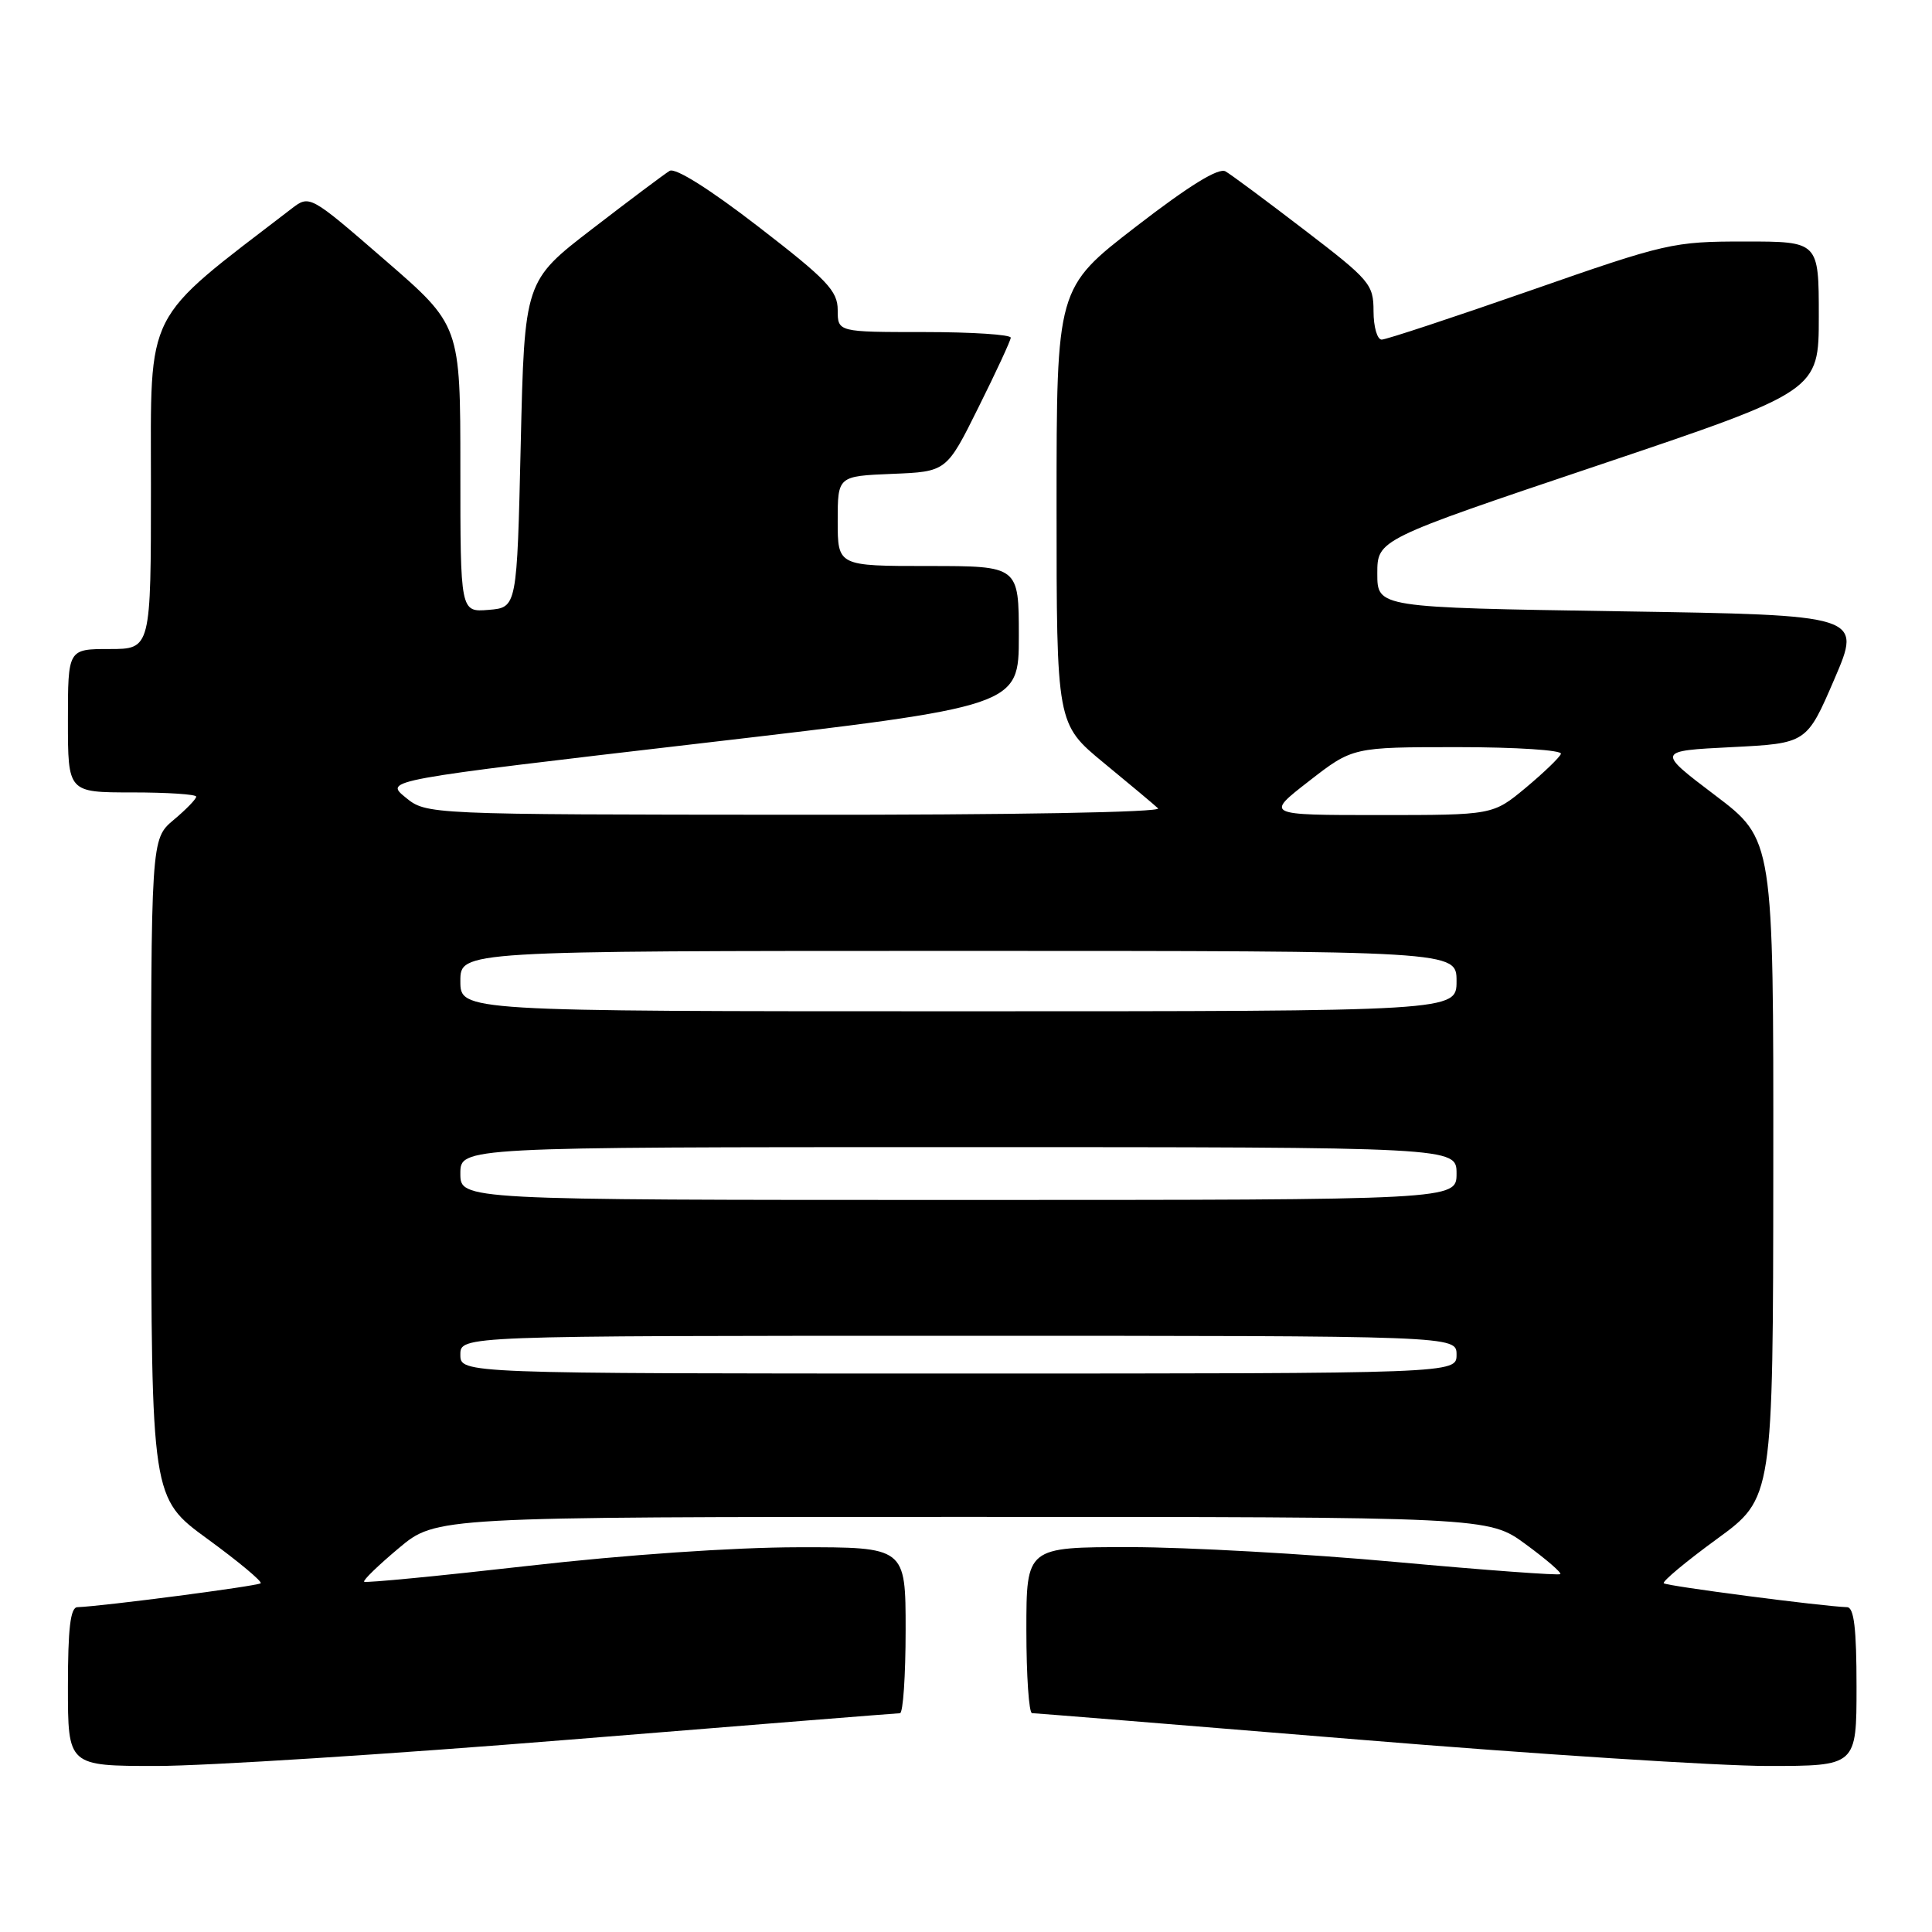 <?xml version="1.0" encoding="UTF-8" standalone="no"?>
<!DOCTYPE svg PUBLIC "-//W3C//DTD SVG 1.1//EN" "http://www.w3.org/Graphics/SVG/1.1/DTD/svg11.dtd" >
<svg xmlns="http://www.w3.org/2000/svg" xmlns:xlink="http://www.w3.org/1999/xlink" version="1.1" viewBox="0 0 256 256">
 <g >
 <path fill="currentColor"
d=" M 75.50 230.51 C 99.15 228.59 118.84 227.02 119.25 227.01 C 119.66 227.01 120.00 222.05 120.00 216.00 C 120.00 205.00 120.00 205.00 105.75 205.02 C 97.27 205.03 82.81 206.02 70.04 207.48 C 58.24 208.82 48.44 209.77 48.25 209.59 C 48.07 209.40 50.14 207.40 52.85 205.13 C 57.78 201.00 57.78 201.00 127.50 201.00 C 197.23 201.00 197.23 201.00 202.16 204.62 C 204.88 206.61 206.94 208.39 206.75 208.58 C 206.56 208.77 196.75 208.05 184.95 206.97 C 173.15 205.89 157.31 205.01 149.75 205.00 C 136.00 205.00 136.00 205.00 136.00 216.00 C 136.00 222.05 136.34 227.00 136.75 227.00 C 137.16 227.01 156.61 228.58 179.97 230.50 C 203.34 232.43 227.75 234.00 234.22 234.00 C 246.00 234.00 246.00 234.00 246.00 223.50 C 246.00 215.79 245.67 212.99 244.75 212.96 C 241.37 212.84 220.83 210.16 220.46 209.79 C 220.23 209.56 223.39 206.92 227.49 203.93 C 234.94 198.50 234.94 198.50 234.97 154.87 C 235.00 111.24 235.00 111.24 227.25 105.37 C 219.50 99.50 219.50 99.50 229.45 99.00 C 239.40 98.50 239.40 98.50 243.06 90.00 C 246.72 81.50 246.72 81.50 214.61 81.00 C 182.50 80.50 182.50 80.50 182.50 76.00 C 182.50 71.50 182.50 71.50 211.75 61.66 C 241.00 51.81 241.00 51.81 241.00 41.91 C 241.00 32.00 241.00 32.00 231.19 32.00 C 221.68 32.00 220.78 32.21 202.77 38.50 C 192.53 42.07 183.67 45.00 183.08 45.00 C 182.49 45.00 182.00 43.31 182.00 41.24 C 182.00 37.67 181.52 37.11 172.87 30.49 C 167.85 26.64 163.14 23.14 162.39 22.71 C 161.48 22.18 157.58 24.58 150.52 30.03 C 140.00 38.15 140.00 38.15 140.00 67.04 C 140.00 95.93 140.00 95.93 146.25 101.08 C 149.69 103.91 152.93 106.62 153.45 107.11 C 154.00 107.63 134.00 107.99 105.45 107.96 C 56.50 107.93 56.50 107.93 53.72 105.65 C 50.94 103.38 50.94 103.38 92.97 98.48 C 135.00 93.58 135.00 93.58 135.00 84.29 C 135.00 75.00 135.00 75.00 123.00 75.00 C 111.00 75.00 111.00 75.00 111.00 69.04 C 111.00 63.09 111.00 63.09 118.21 62.79 C 125.42 62.50 125.42 62.50 129.64 54.00 C 131.97 49.33 133.90 45.16 133.93 44.75 C 133.97 44.34 128.82 44.00 122.50 44.00 C 111.00 44.00 111.00 44.00 111.00 41.08 C 111.00 38.54 109.59 37.06 100.48 30.03 C 94.03 25.05 89.48 22.19 88.73 22.64 C 88.05 23.05 83.45 26.50 78.50 30.31 C 69.50 37.23 69.50 37.23 69.00 58.87 C 68.50 80.50 68.50 80.50 64.75 80.81 C 61.00 81.12 61.00 81.12 61.00 62.12 C 61.00 43.11 61.00 43.11 51.01 34.46 C 41.03 25.81 41.03 25.81 38.62 27.66 C 18.88 42.81 20.00 40.60 20.00 64.25 C 20.00 86.00 20.00 86.00 14.50 86.00 C 9.00 86.00 9.00 86.00 9.00 95.50 C 9.00 105.00 9.00 105.00 17.50 105.00 C 22.18 105.00 26.00 105.25 26.00 105.56 C 26.00 105.88 24.65 107.27 23.00 108.65 C 20.00 111.18 20.00 111.18 20.03 154.84 C 20.06 198.50 20.06 198.50 27.51 203.93 C 31.61 206.92 34.77 209.56 34.54 209.79 C 34.17 210.16 13.63 212.84 10.25 212.96 C 9.33 212.99 9.00 215.79 9.00 223.50 C 9.00 234.00 9.00 234.00 20.75 234.00 C 27.21 234.00 51.85 232.43 75.50 230.51 Z  M 61.00 179.50 C 61.00 177.00 61.00 177.00 127.00 177.00 C 193.00 177.00 193.00 177.00 193.00 179.50 C 193.00 182.00 193.00 182.00 127.00 182.00 C 61.00 182.00 61.00 182.00 61.00 179.50 Z  M 61.00 155.50 C 61.00 152.00 61.00 152.00 127.00 152.00 C 193.00 152.00 193.00 152.00 193.00 155.50 C 193.00 159.00 193.00 159.00 127.00 159.00 C 61.00 159.00 61.00 159.00 61.00 155.50 Z  M 61.00 130.00 C 61.00 126.00 61.00 126.00 127.00 126.00 C 193.00 126.00 193.00 126.00 193.00 130.00 C 193.00 134.00 193.00 134.00 127.00 134.00 C 61.00 134.00 61.00 134.00 61.00 130.00 Z  M 173.45 103.50 C 179.24 99.00 179.24 99.00 193.20 99.00 C 200.93 99.00 207.02 99.40 206.83 99.89 C 206.65 100.38 204.54 102.40 202.16 104.39 C 197.81 108.00 197.81 108.00 182.73 108.00 C 167.65 108.00 167.65 108.00 173.45 103.50 Z "/>
</g>
</svg>